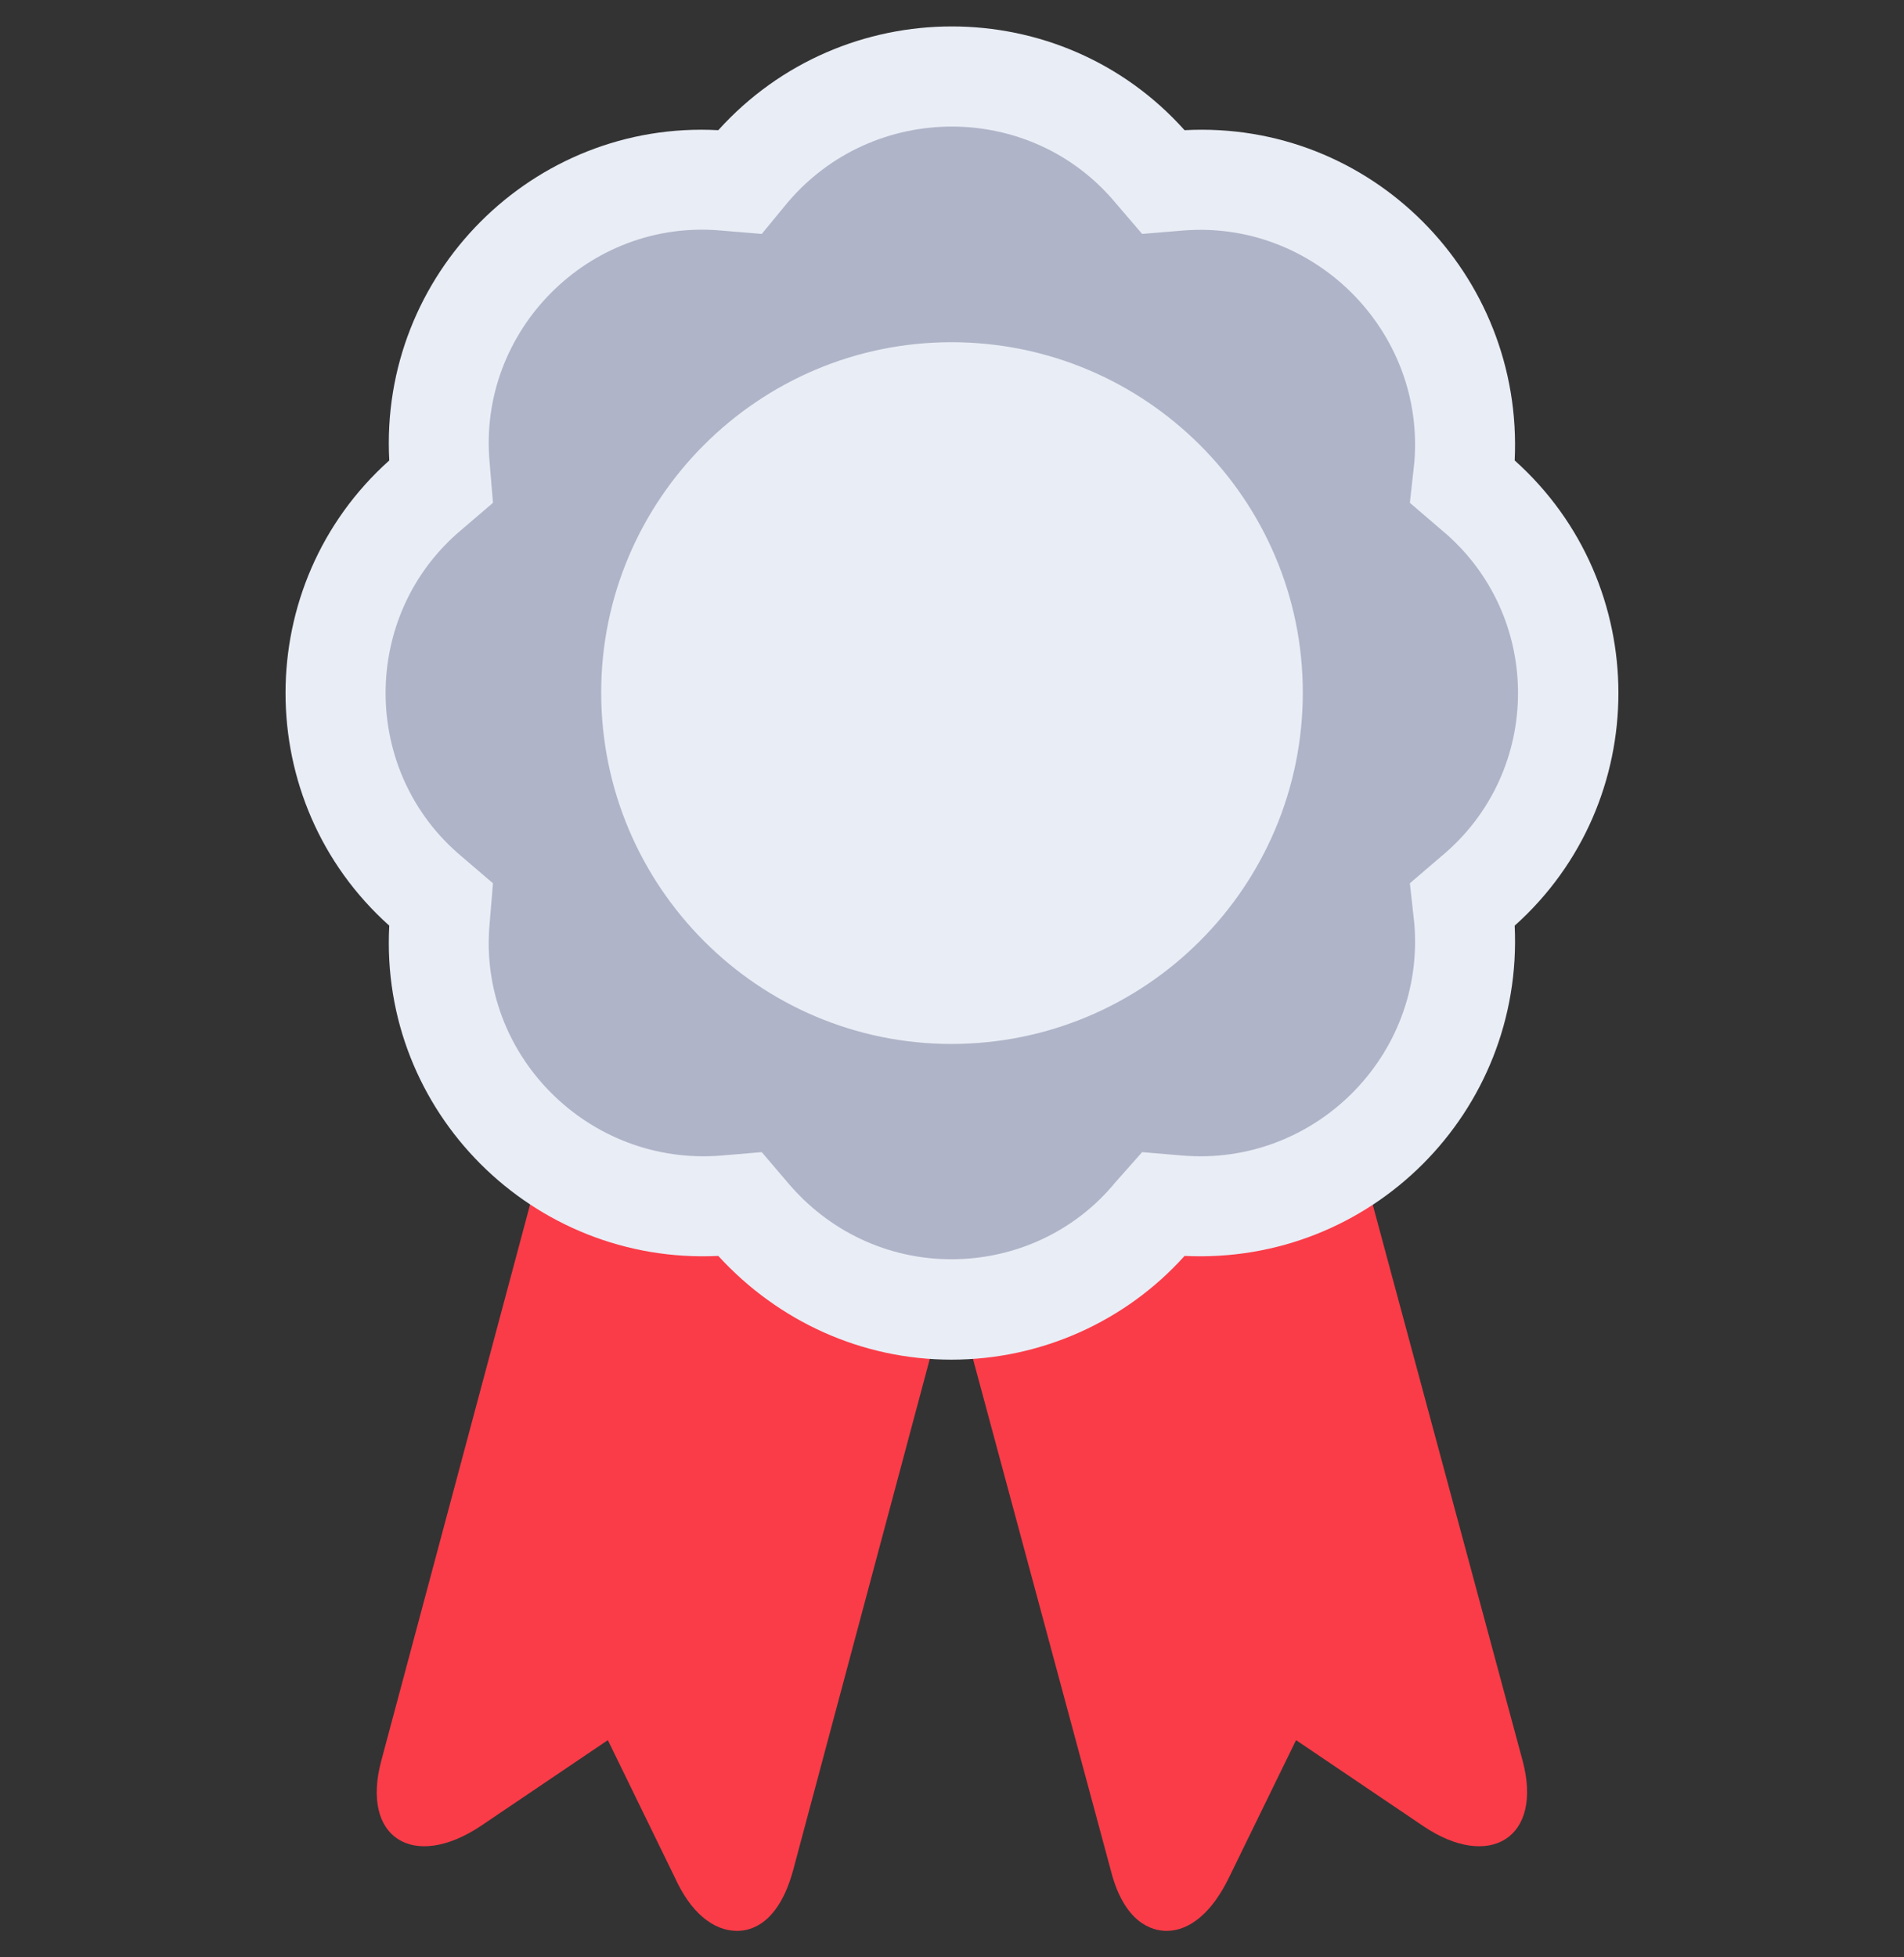 <svg width="36" height="37" viewBox="0 0 36 37" fill="none" xmlns="http://www.w3.org/2000/svg">
<rect x="0" y="0" width="36" height="37" fill="#333333" stroke="none"/>
<g clip-path="url(#clip0_325_44625)">
<path fill-rule="evenodd" clip-rule="evenodd" d="M22.058 36.5C21.784 36.5 21.257 36.353 21.004 35.361L18.304 25.344C18.241 25.091 18.41 24.838 18.663 24.817C19.928 24.648 21.088 24.015 21.89 23.024C21.995 22.919 22.122 22.876 22.248 22.876C23.303 22.982 24.357 22.75 25.264 22.223C25.496 22.075 25.812 22.201 25.875 22.476L28.786 33.273C29.187 34.75 28.153 35.361 26.909 34.518L24.505 32.894L23.239 35.488C22.923 36.142 22.501 36.5 22.058 36.5Z" fill="#FA3C48"/>
<path fill-rule="evenodd" clip-rule="evenodd" d="M13.94 36.5C13.476 36.5 13.054 36.142 12.758 35.488L11.493 32.894L9.089 34.518C7.824 35.361 6.811 34.75 7.212 33.273L10.101 22.476C10.185 22.201 10.481 22.075 10.734 22.223C11.62 22.75 12.695 22.982 13.729 22.876C13.876 22.876 14.003 22.919 14.087 23.024C14.91 24.015 16.07 24.648 17.335 24.817C17.567 24.838 17.736 25.091 17.672 25.344L14.994 35.361C14.72 36.353 14.214 36.5 13.94 36.5Z" fill="#FA3C48"/>
<path fill-rule="evenodd" clip-rule="evenodd" d="M17.989 25.702C16.302 25.702 14.72 24.985 13.581 23.741C10.08 23.91 7.17 21.02 7.36 17.498C4.745 15.157 4.745 11.045 7.36 8.704C7.17 5.182 10.08 2.272 13.581 2.461C15.943 -0.154 20.056 -0.154 22.397 2.461C25.919 2.272 28.808 5.182 28.639 8.704C31.254 11.045 31.254 15.157 28.639 17.498C28.808 21.02 25.919 23.91 22.397 23.741C21.279 24.985 19.676 25.702 17.989 25.702Z" fill="#E9EDF5"/>
<path fill-rule="evenodd" clip-rule="evenodd" d="M17.989 23.804C16.787 23.804 15.669 23.277 14.889 22.349L14.403 21.779L13.644 21.843C11.135 22.053 9.026 19.944 9.258 17.456L9.321 16.697L8.73 16.191C6.811 14.588 6.811 11.614 8.73 10.011L9.321 9.505L9.258 8.746C9.026 6.257 11.135 4.127 13.644 4.359L14.403 4.422L14.889 3.832C16.512 1.913 19.486 1.913 21.089 3.832L21.595 4.422L22.354 4.359C24.843 4.148 26.952 6.257 26.741 8.746L26.657 9.505L27.247 10.011C29.187 11.614 29.187 14.588 27.247 16.191L26.657 16.697L26.741 17.456C26.952 19.965 24.843 22.053 22.354 21.843L21.595 21.779L21.089 22.349C20.33 23.277 19.191 23.804 17.989 23.804Z" fill="#AFB4C8"/>
<path fill-rule="evenodd" clip-rule="evenodd" d="M17.989 19.734C14.341 19.734 11.367 16.761 11.367 13.091C11.367 9.442 14.341 6.469 17.989 6.469C21.659 6.469 24.633 9.442 24.633 13.091C24.633 16.761 21.659 19.734 17.989 19.734Z" fill="#E9EDF5"/>
</g>
<defs>
<clipPath id="clip0_325_44625">
<rect width="36" height="36" fill="white" transform="translate(0 0.5)"/>
</clipPath>
</defs>
</svg>
